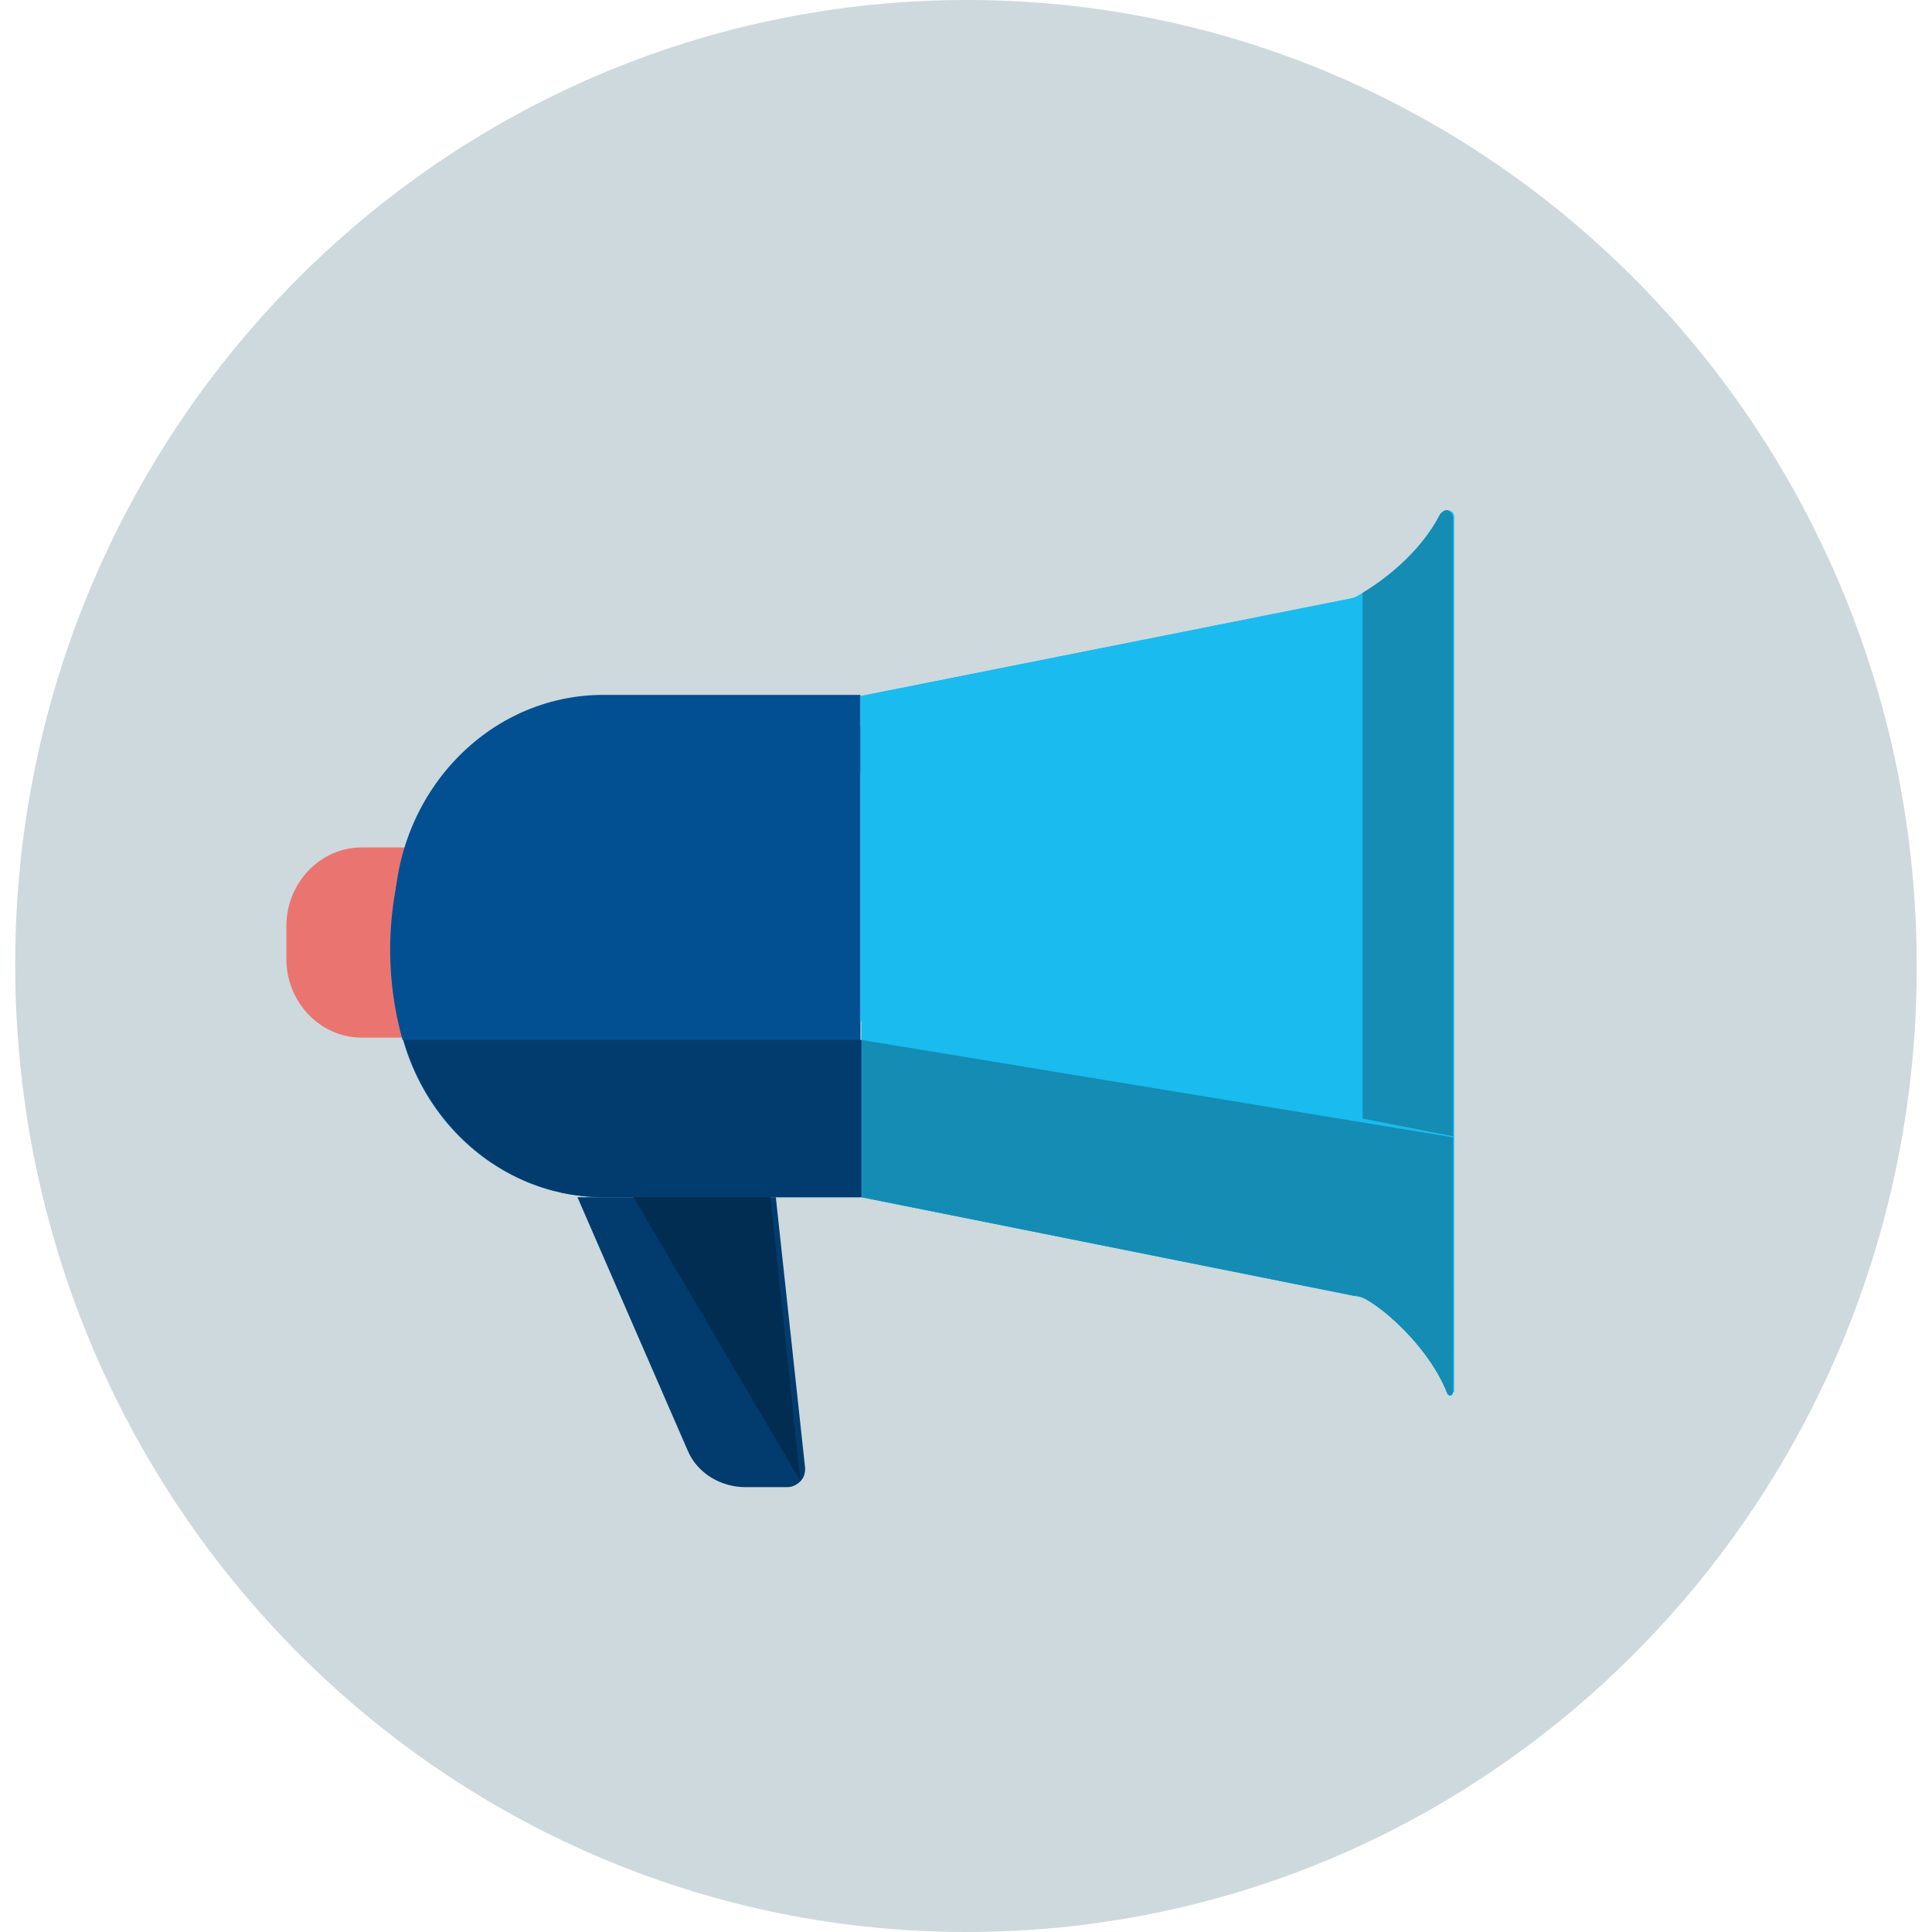 <?xml version="1.0" standalone="no"?><!DOCTYPE svg PUBLIC "-//W3C//DTD SVG 1.1//EN" "http://www.w3.org/Graphics/SVG/1.1/DTD/svg11.dtd"><svg class="icon" width="200px" height="200.00px" viewBox="0 0 1024 1024" version="1.1" xmlns="http://www.w3.org/2000/svg"><path d="M8.087 516.982C4.977 234.557 228.305 3.142 506.998 0.032c278.071-3.11 506.375 223.95 508.864 506.997 3.11 282.426-220.217 514.462-498.91 516.951-278.071 2.488-505.753-223.95-508.864-506.997" fill="#CDD9DD" /><path d="M406.842 385.101l297.356 147.434V385.101z" fill="#34495E" /><path d="M255.054 549.953H191.602c-21.773 0-39.813-18.662-39.813-41.68v-17.418c0-23.017 18.04-41.68 39.813-41.68h63.452v100.777z" fill="#EA7570" /><path d="M456.609 634.556h-136.858c-60.964 0-110.731-52.255-110.731-116.952V485.256c0-64.697 49.767-116.952 110.731-116.952H455.987V634.556z" fill="#025092" /><path d="M456.609 368.927h-136.858c-88.958 0-130.015 98.289-106.376 182.27h242.612V368.927z" fill="#025092" /><path d="M426.749 778.257c0 2.488-0.622 4.977-2.488 6.843-1.866 1.866-4.355 3.11-6.843 3.11h-22.395c-13.064 0-25.505-7.465-30.482-19.285L306.065 634.556h105.132l15.552 143.701z" fill="#023C6E" /><path d="M332.815 629.579l91.446 155.521-18.662-176.049z" fill="#022D53" /><path d="M770.139 697.386L456.609 634.556V368.927l313.53-62.208z" fill="#1ABBEE" /><path d="M770.139 737.822c0 0.622-0.622 1.866-1.244 1.866s-1.866 0-1.866-1.244c-11.197-28.616-43.546-53.499-49.145-51.633l-3.11-0.622-258.164-51.633V368.927l259.408-51.633 2.488-0.622c4.355-2.488 31.726-17.418 45.412-44.168 0.622-1.866 2.488-2.488 4.355-1.866 1.866 0.622 2.488 1.866 2.488 3.732v463.452z" fill="#1ABBEE" /><path d="M456.609 551.197V634.556l258.164 51.633 3.11 0.622c5.599-1.866 37.947 23.017 49.145 51.633 0.622 0.622 1.244 1.244 1.866 1.244 0.622 0 1.244-1.244 1.244-1.866V602.83l-313.53-51.633z" fill="#148CB3" /><path d="M770.139 274.37c0-1.866-1.244-3.11-2.488-3.732-1.866-0.622-3.11 0.622-4.355 1.866-13.064 26.127-40.435 41.68-45.412 44.168l-2.488 0.622L455.987 368.927V541.244l314.152 60.964V274.37z" fill="#1ABBEE" /><path d="M767.65 270.638c-1.866-0.622-3.11 0.622-4.355 1.866-11.197 21.773-31.726 36.081-41.057 41.68v278.693l47.9 9.331V274.37c0-1.244-1.244-3.11-2.488-3.732z" fill="#148CB3" /><path d="M213.997 551.197c13.686 47.9 55.987 83.359 106.376 83.359h136.236V551.197h-242.612z" fill="#023C6E" /></svg>